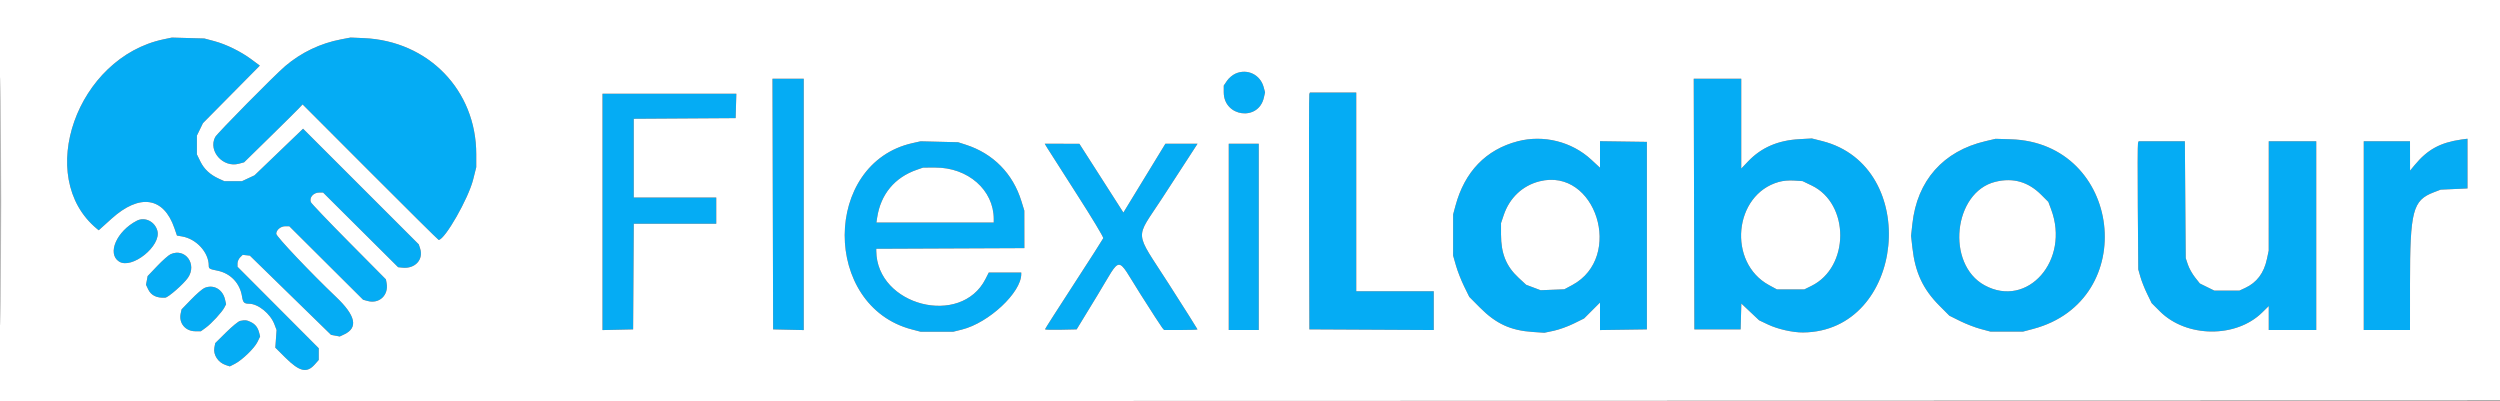 <svg xmlns="http://www.w3.org/2000/svg" width="2000" height="321" viewBox="0 0 2000 321" version="1.1"><rect x="0" y="0" width="2000" height="321" fill="#333333" stroke="none"/><path d="M 130.977 31.427 C 61.429 45.959, 27.603 141.589, 77.394 182.912 L 78.970 184.220 89.235 174.963 C 111.721 154.685, 130.930 157.546, 139.506 182.450 L 141.574 188.457 145.711 189.163 C 157.117 191.111, 167 201.930, 167 212.470 C 167 214.928, 167.591 215.272, 174 216.547 C 184.398 218.617, 191.970 226.565, 193.623 237.145 C 194.388 242.039, 195.283 242.963, 199.283 242.985 C 206.538 243.025, 216.278 250.924, 219.512 259.392 L 221.269 263.993 220.764 271.061 L 220.258 278.128 228.122 285.940 C 239.679 297.420, 245.490 298.761, 251.924 291.434 L 255 287.930 255 283.265 L 255 278.599 222.500 246 L 190 213.401 190 210.701 C 190 209.215, 190.927 207.073, 192.059 205.941 L 194.118 203.882 197.004 204.191 L 199.890 204.500 232.360 236.189 L 264.830 267.877 268.318 268.532 L 271.806 269.186 275.447 267.458 C 286.686 262.125, 284.545 252.473, 268.803 237.514 C 248.686 218.397, 221 189.174, 221 187.057 C 221 183.966, 224.532 181, 228.213 181 L 231.427 181 260.963 210.400 L 290.500 239.800 294.126 240.785 C 303.416 243.309, 311.045 236.120, 309.285 226.500 L 308.737 223.500 279.010 193.500 C 262.661 177, 248.997 162.680, 248.646 161.678 C 247.327 157.912, 250.772 154.040, 255.464 154.015 L 258.428 154 288.464 183.885 L 318.500 213.770 322 214.135 C 332.071 215.185, 339.007 207.610, 336.083 198.753 L 335.009 195.500 288.734 149.234 L 242.459 102.967 223.038 121.618 L 203.617 140.269 198.559 142.625 L 193.500 144.980 186.500 144.968 L 179.500 144.956 175.148 142.981 C 168.099 139.783, 163.317 135.346, 160.303 129.208 L 157.500 123.500 157.500 116 L 157.500 108.500 159.928 103.500 L 162.356 98.500 185.109 75.500 L 207.863 52.500 201.367 47.660 C 192.753 41.241, 180.970 35.441, 171.337 32.877 L 163.500 30.791 150.500 30.428 L 137.500 30.064 130.977 31.427 M 272.849 31.494 C 256.384 34.624, 240.957 42.002, 228.208 52.843 C 219.689 60.088, 173.627 106.773, 172.126 109.684 C 166.380 120.830, 178.428 134.385, 191.057 130.985 L 195.282 129.847 215.364 110.174 C 226.409 99.353, 236.938 88.931, 238.761 87.013 L 242.076 83.526 296.233 137.763 C 326.019 167.593, 350.640 191.980, 350.945 191.956 C 356.042 191.551, 374.705 158.841, 378.522 143.622 L 381 133.744 381 123.330 C 381 72.215, 342.718 32.727, 291 30.493 L 280.500 30.040 272.849 31.494 M 988.350 58.928 C 985.956 60.015, 983.099 62.432, 981.600 64.639 L 979 68.464 979 73.782 C 979 93.575, 1006.781 97.272, 1011.099 78.053 L 1012.041 73.864 1010.916 69.682 C 1008.223 59.662, 997.738 54.666, 988.350 58.928 M 618.245 163.250 L 618.500 263.500 630.750 263.781 L 643 264.062 643 163.531 L 643 63 630.495 63 L 617.990 63 618.245 163.250 M 1355.245 163.250 L 1355.500 263.500 1374 263.500 L 1392.500 263.500 1392.786 253.163 L 1393.072 242.826 1400.179 249.530 L 1407.286 256.234 1414.421 259.623 C 1422.162 263.299, 1434.141 266.021, 1442.338 265.965 C 1524.210 265.412, 1537.470 132.940, 1457.665 112.832 L 1449.500 110.775 1439.500 111.329 C 1422.316 112.282, 1409.028 118.048, 1398.447 129.141 L 1393 134.852 1393 98.926 L 1393 63 1373.995 63 L 1354.990 63 1355.245 163.250 M 1047.461 75.250 C 1047.199 75.938, 1047.100 118.575, 1047.242 170 L 1047.500 263.500 1097.250 263.759 L 1147 264.019 1147 248.509 L 1147 233 1116 233 L 1085 233 1085 153.500 L 1085 74 1066.469 74 L 1047.937 74 1047.461 75.250 M 482 169.531 L 482 264.062 494.250 263.781 L 506.500 263.500 506.761 221.250 L 507.022 179 540.011 179 L 573 179 573 168.500 L 573 158 540 158 L 507 158 507 126.511 L 507 95.022 547.750 94.761 L 588.500 94.500 588.786 84.750 L 589.072 75 535.536 75 L 482 75 482 169.531 M 1214.112 113.045 C 1188.771 119.681, 1171.737 137.341, 1164.380 164.601 L 1162.518 171.500 1162.509 188 L 1162.500 204.500 1164.794 212.500 C 1166.055 216.900, 1168.965 224.325, 1171.260 229 L 1175.432 237.500 1183.966 246.087 C 1196.817 259.018, 1208.484 264.391, 1226.302 265.582 L 1235.500 266.197 1243 264.617 C 1247.125 263.749, 1254.272 261.178, 1258.883 258.905 L 1267.265 254.772 1273.633 248.404 L 1280 242.037 1280 253.041 L 1280 264.044 1298.750 263.772 L 1317.500 263.500 1317.500 188.500 L 1317.500 113.500 1298.750 113.228 L 1280 112.956 1280 123.572 L 1280 134.187 1273.058 127.760 C 1257.411 113.274, 1234.796 107.628, 1214.112 113.045 M 1588.461 112.929 C 1554.602 120.826, 1533.687 144.453, 1529.900 179.081 L 1528.852 188.662 1529.924 198.273 C 1532.112 217.894, 1538.408 231.391, 1551.500 244.526 L 1559.500 252.552 1568 256.790 C 1572.675 259.120, 1580.100 261.990, 1584.500 263.166 L 1592.500 265.305 1605.500 265.280 L 1618.500 265.256 1626.500 263.134 C 1712.651 240.282, 1697.678 114.074, 1608.500 111.412 L 1596.500 111.054 1588.461 112.929 M 1969 111.637 C 1952.125 114.101, 1942.051 119.612, 1931.770 132.004 L 1928.039 136.500 1928.020 124.750 L 1928 113 1909.500 113 L 1891 113 1891 188.500 L 1891 264 1909.500 264 L 1928 264 1928.008 226.750 C 1928.019 168.653, 1930.190 160.302, 1946.959 153.858 L 1952.500 151.728 1963.250 151.236 L 1974 150.743 1974 130.872 L 1974 111 1972.750 111.136 C 1972.063 111.211, 1970.375 111.437, 1969 111.637 M 730 114.496 C 657.957 130.619, 657.574 244.781, 729.500 263.545 L 736.500 265.371 749.500 265.383 L 762.500 265.396 769.472 263.661 C 791.003 258.303, 817 234.027, 817 219.278 L 817 218 804.017 218 L 791.034 218 788.419 223.161 C 768.803 261.870, 701.387 244.590, 701.015 200.758 L 701 199.016 760.250 198.758 L 819.500 198.500 819.478 183.500 L 819.456 168.500 817.146 161 C 810.325 138.848, 794.561 122.837, 772.607 115.762 L 766.500 113.794 751.500 113.418 L 736.500 113.042 730 114.496 M 1710.401 114.396 C 1710.107 115.164, 1710.035 138.227, 1710.243 165.646 L 1710.621 215.500 1712.325 221.500 C 1713.263 224.800, 1715.673 230.875, 1717.681 235 L 1721.332 242.500 1727.916 249.079 C 1749.053 270.201, 1788.760 270.641, 1809.750 249.987 L 1815 244.821 1815 254.411 L 1815 264 1834 264 L 1853 264 1853 188.500 L 1853 113 1834 113 L 1815 113 1814.983 156.750 L 1814.965 200.500 1813.553 207.164 C 1811.166 218.425, 1805.438 226.057, 1796.149 230.351 L 1791.500 232.500 1781.500 232.500 L 1771.500 232.500 1765.693 229.649 L 1759.886 226.797 1755.962 221.833 C 1753.804 219.103, 1751.260 214.536, 1750.309 211.685 L 1748.579 206.500 1748.235 159.750 L 1747.891 113 1729.414 113 L 1710.937 113 1710.401 114.396 M 837.742 118.250 C 838.809 120.037, 849.463 136.722, 861.418 155.327 C 873.541 174.194, 882.917 189.773, 882.618 190.552 C 882.324 191.320, 871.714 207.899, 859.041 227.394 C 846.369 246.888, 836 263.113, 836 263.449 C 836 263.785, 841.696 263.934, 848.658 263.780 L 861.315 263.500 877.908 236.279 C 897.716 203.781, 892.543 204.013, 912.012 234.750 C 920.982 248.912, 928.994 261.287, 929.816 262.250 L 931.310 264 944.655 264 C 951.995 264, 958 263.781, 958 263.514 C 958 263.246, 947.551 246.708, 934.780 226.764 C 907.121 183.569, 907.806 192.276, 929.451 159 C 939.289 143.875, 949.740 127.787, 952.675 123.250 L 958.012 115 945.162 115 L 932.312 115 915.512 142.525 L 898.711 170.051 893.754 162.275 C 891.027 157.999, 883.105 145.618, 876.148 134.761 L 863.500 115.023 849.651 115.011 L 835.802 115 837.742 118.250 M 983 189.500 L 983 264 995 264 L 1007 264 1007 189.500 L 1007 115 995 115 L 983 115 983 189.500 M 733.487 135.799 C 715.675 141.958, 704.500 155.471, 701.687 174.250 L 701.126 178 748.063 178 L 795 178 795 175.210 C 795 152, 774.420 133.943, 748.068 134.033 L 738.500 134.065 733.487 135.799 M 1231.624 145.048 C 1218.033 148.460, 1207.622 158.280, 1202.976 172.071 L 1200.818 178.477 1200.818 187.544 C 1200.818 202.841, 1204.955 213.039, 1214.890 222.238 L 1220.931 227.830 1226.715 230.009 L 1232.500 232.187 1242 231.804 L 1251.500 231.421 1257.803 228.043 C 1299.406 205.747, 1276.692 133.736, 1231.624 145.048 M 1423.024 145.540 C 1386.952 155.652, 1381.844 209.994, 1415.263 228.118 L 1421.500 231.500 1432.500 231.500 L 1443.500 231.500 1449.109 228.745 C 1479.773 213.686, 1479.946 163.112, 1449.383 148.412 L 1442.058 144.889 1435.279 144.447 C 1430.943 144.164, 1426.526 144.558, 1423.024 145.540 M 1596.384 145.412 C 1562.672 153.593, 1556.612 211.320, 1587.689 228.234 C 1622.105 246.966, 1656.122 208.146, 1640.913 167.496 L 1638.675 161.515 1633.042 155.882 C 1622.576 145.416, 1610.535 141.977, 1596.384 145.412 M 109.500 176.559 C 93.359 184.879, 85.471 202.881, 95.199 209.197 C 105.388 215.812, 129.271 196.621, 125.888 184.537 C 123.819 177.147, 115.868 173.276, 109.500 176.559 M 136.500 203.363 C 134.850 204.107, 130.039 208.347, 125.809 212.785 L 118.118 220.855 117.466 224.330 L 116.814 227.806 118.542 231.447 C 120.868 236.349, 125.386 238.550, 132.224 238.111 C 134.627 237.956, 146.906 227.192, 150.347 222.223 C 157.891 211.330, 148.177 198.101, 136.500 203.363 M 163.500 230.413 C 161.850 231.147, 157.073 235.292, 152.883 239.624 L 145.267 247.500 144.555 250.747 C 142.870 258.429, 148.263 265, 156.254 265 L 160.700 265 164.600 262.175 C 169.176 258.860, 177.555 249.762, 179.506 245.989 L 180.869 243.353 180.023 239.603 C 178.172 231.397, 170.669 227.224, 163.500 230.413 M 192.108 256.724 C 190.792 256.973, 185.771 261.074, 180.949 265.838 L 172.182 274.500 171.499 278.145 C 170.438 283.816, 174.494 290.018, 180.579 292.026 L 183.864 293.110 187.854 291.075 C 193.697 288.093, 203.546 278.569, 205.976 273.550 L 208.086 269.191 207.385 266.345 C 206.317 262.013, 204.224 259.334, 200.540 257.586 C 197.162 255.983, 196.428 255.908, 192.108 256.724" stroke="none" fill="#05acf4" fill-rule="evenodd"/><path d="M -0 160.500 L -0 321.001 1000.250 320.750 L 2000.500 320.500 2000.753 160.250 L 2001.006 0 1000.503 0 L 0 0 -0 160.500 M 0.488 161 C 0.488 249.275, 0.606 285.388, 0.750 241.250 C 0.894 197.113, 0.894 124.888, 0.750 80.750 C 0.606 36.613, 0.488 72.725, 0.488 161 M 130.977 31.427 C 61.429 45.959, 27.603 141.589, 77.394 182.912 L 78.970 184.220 89.235 174.963 C 111.721 154.685, 130.930 157.546, 139.506 182.450 L 141.574 188.457 145.711 189.163 C 157.117 191.111, 167 201.930, 167 212.470 C 167 214.928, 167.591 215.272, 174 216.547 C 184.398 218.617, 191.970 226.565, 193.623 237.145 C 194.388 242.039, 195.283 242.963, 199.283 242.985 C 206.538 243.025, 216.278 250.924, 219.512 259.392 L 221.269 263.993 220.764 271.061 L 220.258 278.128 228.122 285.940 C 239.679 297.420, 245.490 298.761, 251.924 291.434 L 255 287.930 255 283.265 L 255 278.599 222.500 246 L 190 213.401 190 210.701 C 190 209.215, 190.927 207.073, 192.059 205.941 L 194.118 203.882 197.004 204.191 L 199.890 204.500 232.360 236.189 L 264.830 267.877 268.318 268.532 L 271.806 269.186 275.447 267.458 C 286.686 262.125, 284.545 252.473, 268.803 237.514 C 248.686 218.397, 221 189.174, 221 187.057 C 221 183.966, 224.532 181, 228.213 181 L 231.427 181 260.963 210.400 L 290.500 239.800 294.126 240.785 C 303.416 243.309, 311.045 236.120, 309.285 226.500 L 308.737 223.500 279.010 193.500 C 262.661 177, 248.997 162.680, 248.646 161.678 C 247.327 157.912, 250.772 154.040, 255.464 154.015 L 258.428 154 288.464 183.885 L 318.500 213.770 322 214.135 C 332.071 215.185, 339.007 207.610, 336.083 198.753 L 335.009 195.500 288.734 149.234 L 242.459 102.967 223.038 121.618 L 203.617 140.269 198.559 142.625 L 193.500 144.980 186.500 144.968 L 179.500 144.956 175.148 142.981 C 168.099 139.783, 163.317 135.346, 160.303 129.208 L 157.500 123.500 157.500 116 L 157.500 108.500 159.928 103.500 L 162.356 98.500 185.109 75.500 L 207.863 52.500 201.367 47.660 C 192.753 41.241, 180.970 35.441, 171.337 32.877 L 163.500 30.791 150.500 30.428 L 137.500 30.064 130.977 31.427 M 272.849 31.494 C 256.384 34.624, 240.957 42.002, 228.208 52.843 C 219.689 60.088, 173.627 106.773, 172.126 109.684 C 166.380 120.830, 178.428 134.385, 191.057 130.985 L 195.282 129.847 215.364 110.174 C 226.409 99.353, 236.938 88.931, 238.761 87.013 L 242.076 83.526 296.233 137.763 C 326.019 167.593, 350.640 191.980, 350.945 191.956 C 356.042 191.551, 374.705 158.841, 378.522 143.622 L 381 133.744 381 123.330 C 381 72.215, 342.718 32.727, 291 30.493 L 280.500 30.040 272.849 31.494 M 988.350 58.928 C 985.956 60.015, 983.099 62.432, 981.600 64.639 L 979 68.464 979 73.782 C 979 93.575, 1006.781 97.272, 1011.099 78.053 L 1012.041 73.864 1010.916 69.682 C 1008.223 59.662, 997.738 54.666, 988.350 58.928 M 618.245 163.250 L 618.500 263.500 630.750 263.781 L 643 264.062 643 163.531 L 643 63 630.495 63 L 617.990 63 618.245 163.250 M 1355.245 163.250 L 1355.500 263.500 1374 263.500 L 1392.500 263.500 1392.786 253.163 L 1393.072 242.826 1400.179 249.530 L 1407.286 256.234 1414.421 259.623 C 1422.162 263.299, 1434.141 266.021, 1442.338 265.965 C 1524.210 265.412, 1537.470 132.940, 1457.665 112.832 L 1449.500 110.775 1439.500 111.329 C 1422.316 112.282, 1409.028 118.048, 1398.447 129.141 L 1393 134.852 1393 98.926 L 1393 63 1373.995 63 L 1354.990 63 1355.245 163.250 M 1047.461 75.250 C 1047.199 75.938, 1047.100 118.575, 1047.242 170 L 1047.500 263.500 1097.250 263.759 L 1147 264.019 1147 248.509 L 1147 233 1116 233 L 1085 233 1085 153.500 L 1085 74 1066.469 74 L 1047.937 74 1047.461 75.250 M 482 169.531 L 482 264.062 494.250 263.781 L 506.500 263.500 506.761 221.250 L 507.022 179 540.011 179 L 573 179 573 168.500 L 573 158 540 158 L 507 158 507 126.511 L 507 95.022 547.750 94.761 L 588.500 94.500 588.786 84.750 L 589.072 75 535.536 75 L 482 75 482 169.531 M 1214.112 113.045 C 1188.771 119.681, 1171.737 137.341, 1164.380 164.601 L 1162.518 171.500 1162.509 188 L 1162.500 204.500 1164.794 212.500 C 1166.055 216.900, 1168.965 224.325, 1171.260 229 L 1175.432 237.500 1183.966 246.087 C 1196.817 259.018, 1208.484 264.391, 1226.302 265.582 L 1235.500 266.197 1243 264.617 C 1247.125 263.749, 1254.272 261.178, 1258.883 258.905 L 1267.265 254.772 1273.633 248.404 L 1280 242.037 1280 253.041 L 1280 264.044 1298.750 263.772 L 1317.500 263.500 1317.500 188.500 L 1317.500 113.500 1298.750 113.228 L 1280 112.956 1280 123.572 L 1280 134.187 1273.058 127.760 C 1257.411 113.274, 1234.796 107.628, 1214.112 113.045 M 1588.461 112.929 C 1554.602 120.826, 1533.687 144.453, 1529.900 179.081 L 1528.852 188.662 1529.924 198.273 C 1532.112 217.894, 1538.408 231.391, 1551.500 244.526 L 1559.500 252.552 1568 256.790 C 1572.675 259.120, 1580.100 261.990, 1584.500 263.166 L 1592.500 265.305 1605.500 265.280 L 1618.500 265.256 1626.500 263.134 C 1712.651 240.282, 1697.678 114.074, 1608.500 111.412 L 1596.500 111.054 1588.461 112.929 M 1969 111.637 C 1952.125 114.101, 1942.051 119.612, 1931.770 132.004 L 1928.039 136.500 1928.020 124.750 L 1928 113 1909.500 113 L 1891 113 1891 188.500 L 1891 264 1909.500 264 L 1928 264 1928.008 226.750 C 1928.019 168.653, 1930.190 160.302, 1946.959 153.858 L 1952.500 151.728 1963.250 151.236 L 1974 150.743 1974 130.872 L 1974 111 1972.750 111.136 C 1972.063 111.211, 1970.375 111.437, 1969 111.637 M 730 114.496 C 657.957 130.619, 657.574 244.781, 729.500 263.545 L 736.500 265.371 749.500 265.383 L 762.500 265.396 769.472 263.661 C 791.003 258.303, 817 234.027, 817 219.278 L 817 218 804.017 218 L 791.034 218 788.419 223.161 C 768.803 261.870, 701.387 244.590, 701.015 200.758 L 701 199.016 760.250 198.758 L 819.500 198.500 819.478 183.500 L 819.456 168.500 817.146 161 C 810.325 138.848, 794.561 122.837, 772.607 115.762 L 766.500 113.794 751.500 113.418 L 736.500 113.042 730 114.496 M 1710.401 114.396 C 1710.107 115.164, 1710.035 138.227, 1710.243 165.646 L 1710.621 215.500 1712.325 221.500 C 1713.263 224.800, 1715.673 230.875, 1717.681 235 L 1721.332 242.500 1727.916 249.079 C 1749.053 270.201, 1788.760 270.641, 1809.750 249.987 L 1815 244.821 1815 254.411 L 1815 264 1834 264 L 1853 264 1853 188.500 L 1853 113 1834 113 L 1815 113 1814.983 156.750 L 1814.965 200.500 1813.553 207.164 C 1811.166 218.425, 1805.438 226.057, 1796.149 230.351 L 1791.500 232.500 1781.500 232.500 L 1771.500 232.500 1765.693 229.649 L 1759.886 226.797 1755.962 221.833 C 1753.804 219.103, 1751.260 214.536, 1750.309 211.685 L 1748.579 206.500 1748.235 159.750 L 1747.891 113 1729.414 113 L 1710.937 113 1710.401 114.396 M 837.742 118.250 C 838.809 120.037, 849.463 136.722, 861.418 155.327 C 873.541 174.194, 882.917 189.773, 882.618 190.552 C 882.324 191.320, 871.714 207.899, 859.041 227.394 C 846.369 246.888, 836 263.113, 836 263.449 C 836 263.785, 841.696 263.934, 848.658 263.780 L 861.315 263.500 877.908 236.279 C 897.716 203.781, 892.543 204.013, 912.012 234.750 C 920.982 248.912, 928.994 261.287, 929.816 262.250 L 931.310 264 944.655 264 C 951.995 264, 958 263.781, 958 263.514 C 958 263.246, 947.551 246.708, 934.780 226.764 C 907.121 183.569, 907.806 192.276, 929.451 159 C 939.289 143.875, 949.740 127.787, 952.675 123.250 L 958.012 115 945.162 115 L 932.312 115 915.512 142.525 L 898.711 170.051 893.754 162.275 C 891.027 157.999, 883.105 145.618, 876.148 134.761 L 863.500 115.023 849.651 115.011 L 835.802 115 837.742 118.250 M 983 189.500 L 983 264 995 264 L 1007 264 1007 189.500 L 1007 115 995 115 L 983 115 983 189.500 M 733.487 135.799 C 715.675 141.958, 704.500 155.471, 701.687 174.250 L 701.126 178 748.063 178 L 795 178 795 175.210 C 795 152, 774.420 133.943, 748.068 134.033 L 738.500 134.065 733.487 135.799 M 1231.624 145.048 C 1218.033 148.460, 1207.622 158.280, 1202.976 172.071 L 1200.818 178.477 1200.818 187.544 C 1200.818 202.841, 1204.955 213.039, 1214.890 222.238 L 1220.931 227.830 1226.715 230.009 L 1232.500 232.187 1242 231.804 L 1251.500 231.421 1257.803 228.043 C 1299.406 205.747, 1276.692 133.736, 1231.624 145.048 M 1423.024 145.540 C 1386.952 155.652, 1381.844 209.994, 1415.263 228.118 L 1421.500 231.500 1432.500 231.500 L 1443.500 231.500 1449.109 228.745 C 1479.773 213.686, 1479.946 163.112, 1449.383 148.412 L 1442.058 144.889 1435.279 144.447 C 1430.943 144.164, 1426.526 144.558, 1423.024 145.540 M 1596.384 145.412 C 1562.672 153.593, 1556.612 211.320, 1587.689 228.234 C 1622.105 246.966, 1656.122 208.146, 1640.913 167.496 L 1638.675 161.515 1633.042 155.882 C 1622.576 145.416, 1610.535 141.977, 1596.384 145.412 M 109.500 176.559 C 93.359 184.879, 85.471 202.881, 95.199 209.197 C 105.388 215.812, 129.271 196.621, 125.888 184.537 C 123.819 177.147, 115.868 173.276, 109.500 176.559 M 136.500 203.363 C 134.850 204.107, 130.039 208.347, 125.809 212.785 L 118.118 220.855 117.466 224.330 L 116.814 227.806 118.542 231.447 C 120.868 236.349, 125.386 238.550, 132.224 238.111 C 134.627 237.956, 146.906 227.192, 150.347 222.223 C 157.891 211.330, 148.177 198.101, 136.500 203.363 M 163.500 230.413 C 161.850 231.147, 157.073 235.292, 152.883 239.624 L 145.267 247.500 144.555 250.747 C 142.870 258.429, 148.263 265, 156.254 265 L 160.700 265 164.600 262.175 C 169.176 258.860, 177.555 249.762, 179.506 245.989 L 180.869 243.353 180.023 239.603 C 178.172 231.397, 170.669 227.224, 163.500 230.413 M 192.108 256.724 C 190.792 256.973, 185.771 261.074, 180.949 265.838 L 172.182 274.500 171.499 278.145 C 170.438 283.816, 174.494 290.018, 180.579 292.026 L 183.864 293.110 187.854 291.075 C 193.697 288.093, 203.546 278.569, 205.976 273.550 L 208.086 269.191 207.385 266.345 C 206.317 262.013, 204.224 259.334, 200.540 257.586 C 197.162 255.983, 196.428 255.908, 192.108 256.724" stroke="none" fill="#ffffff" fill-rule="evenodd"/></svg>